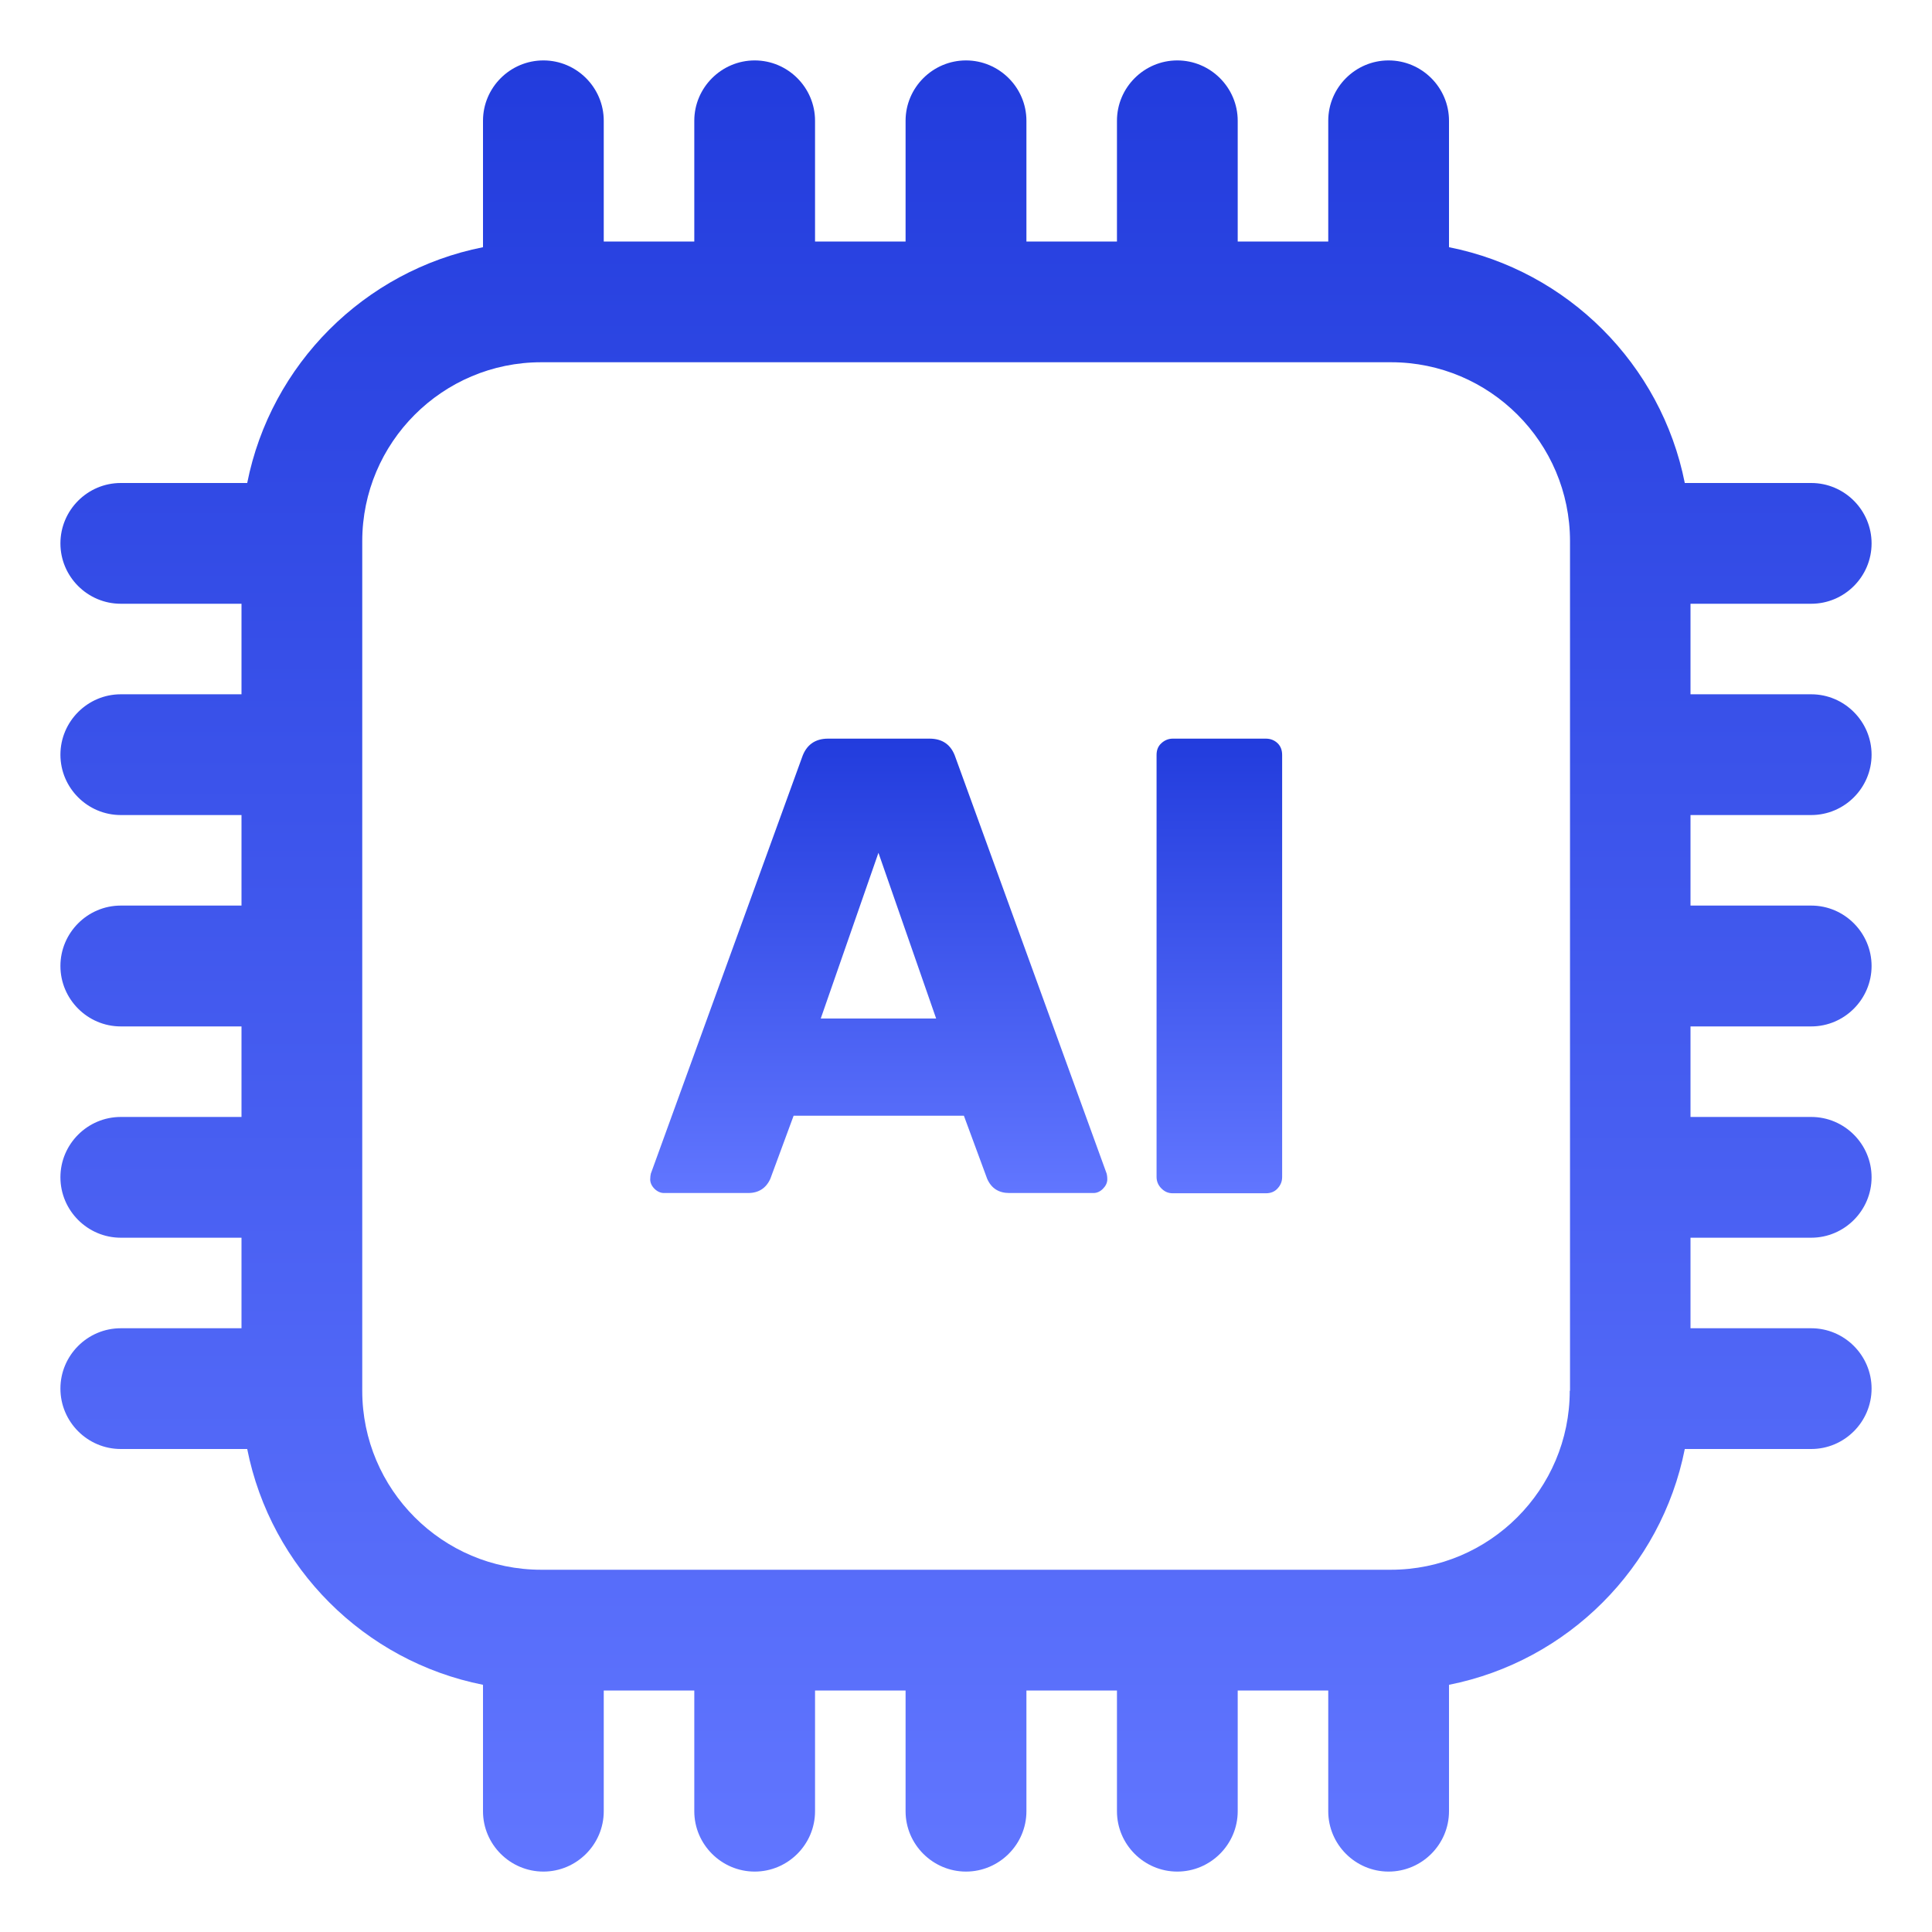 <svg width="22" height="22" viewBox="0 0 22 22" fill="none" xmlns="http://www.w3.org/2000/svg">
<g clip-path="url(#clip0_14358_25967)">
<path d="M20.625 6.875C21.003 6.875 21.312 6.566 21.312 6.188C21.312 5.809 21.003 5.5 20.625 5.5H19.185C18.917 4.149 17.851 3.083 16.5 2.815V1.375C16.5 0.997 16.191 0.688 15.812 0.688C15.434 0.688 15.125 0.997 15.125 1.375V2.75H14.094V1.375C14.094 0.997 13.784 0.688 13.406 0.688C13.028 0.688 12.719 0.997 12.719 1.375V2.75H11.688V1.375C11.688 0.997 11.378 0.688 11 0.688C10.622 0.688 10.312 0.997 10.312 1.375V2.75H9.281V1.375C9.281 0.997 8.972 0.688 8.594 0.688C8.216 0.688 7.906 0.997 7.906 1.375V2.75H6.875V1.375C6.875 0.997 6.566 0.688 6.188 0.688C5.809 0.688 5.5 0.997 5.5 1.375V2.815C4.149 3.083 3.083 4.149 2.815 5.5H1.375C0.997 5.5 0.688 5.809 0.688 6.188C0.688 6.566 0.997 6.875 1.375 6.875H2.75V7.906H1.375C0.997 7.906 0.688 8.216 0.688 8.594C0.688 8.972 0.997 9.281 1.375 9.281H2.75V10.312H1.375C0.997 10.312 0.688 10.622 0.688 11C0.688 11.378 0.997 11.688 1.375 11.688H2.75V12.719H1.375C0.997 12.719 0.688 13.028 0.688 13.406C0.688 13.784 0.997 14.094 1.375 14.094H2.75V15.125H1.375C0.997 15.125 0.688 15.434 0.688 15.812C0.688 16.191 0.997 16.5 1.375 16.5H2.815C3.083 17.851 4.149 18.917 5.5 19.185V20.625C5.5 21.003 5.809 21.312 6.188 21.312C6.566 21.312 6.875 21.003 6.875 20.625V19.25H7.906V20.625C7.906 21.003 8.216 21.312 8.594 21.312C8.972 21.312 9.281 21.003 9.281 20.625V19.25H10.312V20.625C10.312 21.003 10.622 21.312 11 21.312C11.378 21.312 11.688 21.003 11.688 20.625V19.25H12.719V20.625C12.719 21.003 13.028 21.312 13.406 21.312C13.784 21.312 14.094 21.003 14.094 20.625V19.25H15.125V20.625C15.125 21.003 15.434 21.312 15.812 21.312C16.191 21.312 16.5 21.003 16.5 20.625V19.185C17.851 18.917 18.917 17.851 19.185 16.5H20.625C21.003 16.5 21.312 16.191 21.312 15.812C21.312 15.434 21.003 15.125 20.625 15.125H19.25V14.094H20.625C21.003 14.094 21.312 13.784 21.312 13.406C21.312 13.028 21.003 12.719 20.625 12.719H19.25V11.688H20.625C21.003 11.688 21.312 11.378 21.312 11C21.312 10.622 21.003 10.312 20.625 10.312H19.25V9.281H20.625C21.003 9.281 21.312 8.972 21.312 8.594C21.312 8.216 21.003 7.906 20.625 7.906H19.25V6.875H20.625ZM17.875 15.837C17.875 16.961 16.961 17.875 15.837 17.875H6.163C5.039 17.875 4.125 16.961 4.125 15.837V6.163C4.125 5.039 5.039 4.125 6.163 4.125H15.84C16.964 4.125 17.878 5.039 17.878 6.163V15.837H17.875Z" fill="url(#paint0_linear_14358_25967)"/>
<path d="M10.88 8.624C10.832 8.48 10.732 8.411 10.584 8.411H9.429C9.281 8.411 9.181 8.483 9.133 8.624L7.411 13.365C7.408 13.378 7.404 13.402 7.404 13.43C7.404 13.468 7.421 13.505 7.452 13.536C7.483 13.567 7.521 13.585 7.559 13.585H8.521C8.638 13.585 8.724 13.53 8.772 13.423L9.037 12.705H10.976L11.241 13.423C11.289 13.533 11.375 13.585 11.492 13.585H12.454C12.492 13.585 12.53 13.567 12.56 13.536C12.591 13.505 12.609 13.468 12.609 13.43C12.609 13.399 12.605 13.378 12.602 13.365L10.88 8.624ZM9.346 11.598L10.003 9.711L10.66 11.598H9.346Z" fill="url(#paint1_linear_14358_25967)"/>
<path d="M14.414 8.411H13.355C13.307 8.411 13.263 8.428 13.225 8.463C13.187 8.497 13.17 8.542 13.17 8.597V13.402C13.17 13.45 13.187 13.495 13.225 13.533C13.263 13.571 13.304 13.588 13.355 13.588H14.414C14.469 13.588 14.514 13.571 14.548 13.533C14.583 13.495 14.6 13.454 14.6 13.402V8.597C14.6 8.542 14.583 8.497 14.548 8.463C14.511 8.428 14.466 8.411 14.414 8.411Z" fill="url(#paint2_linear_14358_25967)"/>
</g>
<defs>
<linearGradient id="paint0_linear_14358_25967" x1="11" y1="0.688" x2="11" y2="21.312" gradientUnits="userSpaceOnUse">
<stop stop-color="#223CDD"/>
<stop offset="1" stop-color="#6176FF"/>
</linearGradient>
<linearGradient id="paint1_linear_14358_25967" x1="10.007" y1="8.411" x2="10.007" y2="13.585" gradientUnits="userSpaceOnUse">
<stop stop-color="#223CDD"/>
<stop offset="1" stop-color="#6176FF"/>
</linearGradient>
<linearGradient id="paint2_linear_14358_25967" x1="13.885" y1="8.411" x2="13.885" y2="13.588" gradientUnits="userSpaceOnUse">
<stop stop-color="#223CDD"/>
<stop offset="1" stop-color="#6176FF"/>
</linearGradient>
<clipPath id="clip0_14358_25967">
<rect width="22" height="22" fill="white"/>
</clipPath>
</defs>
</svg>
